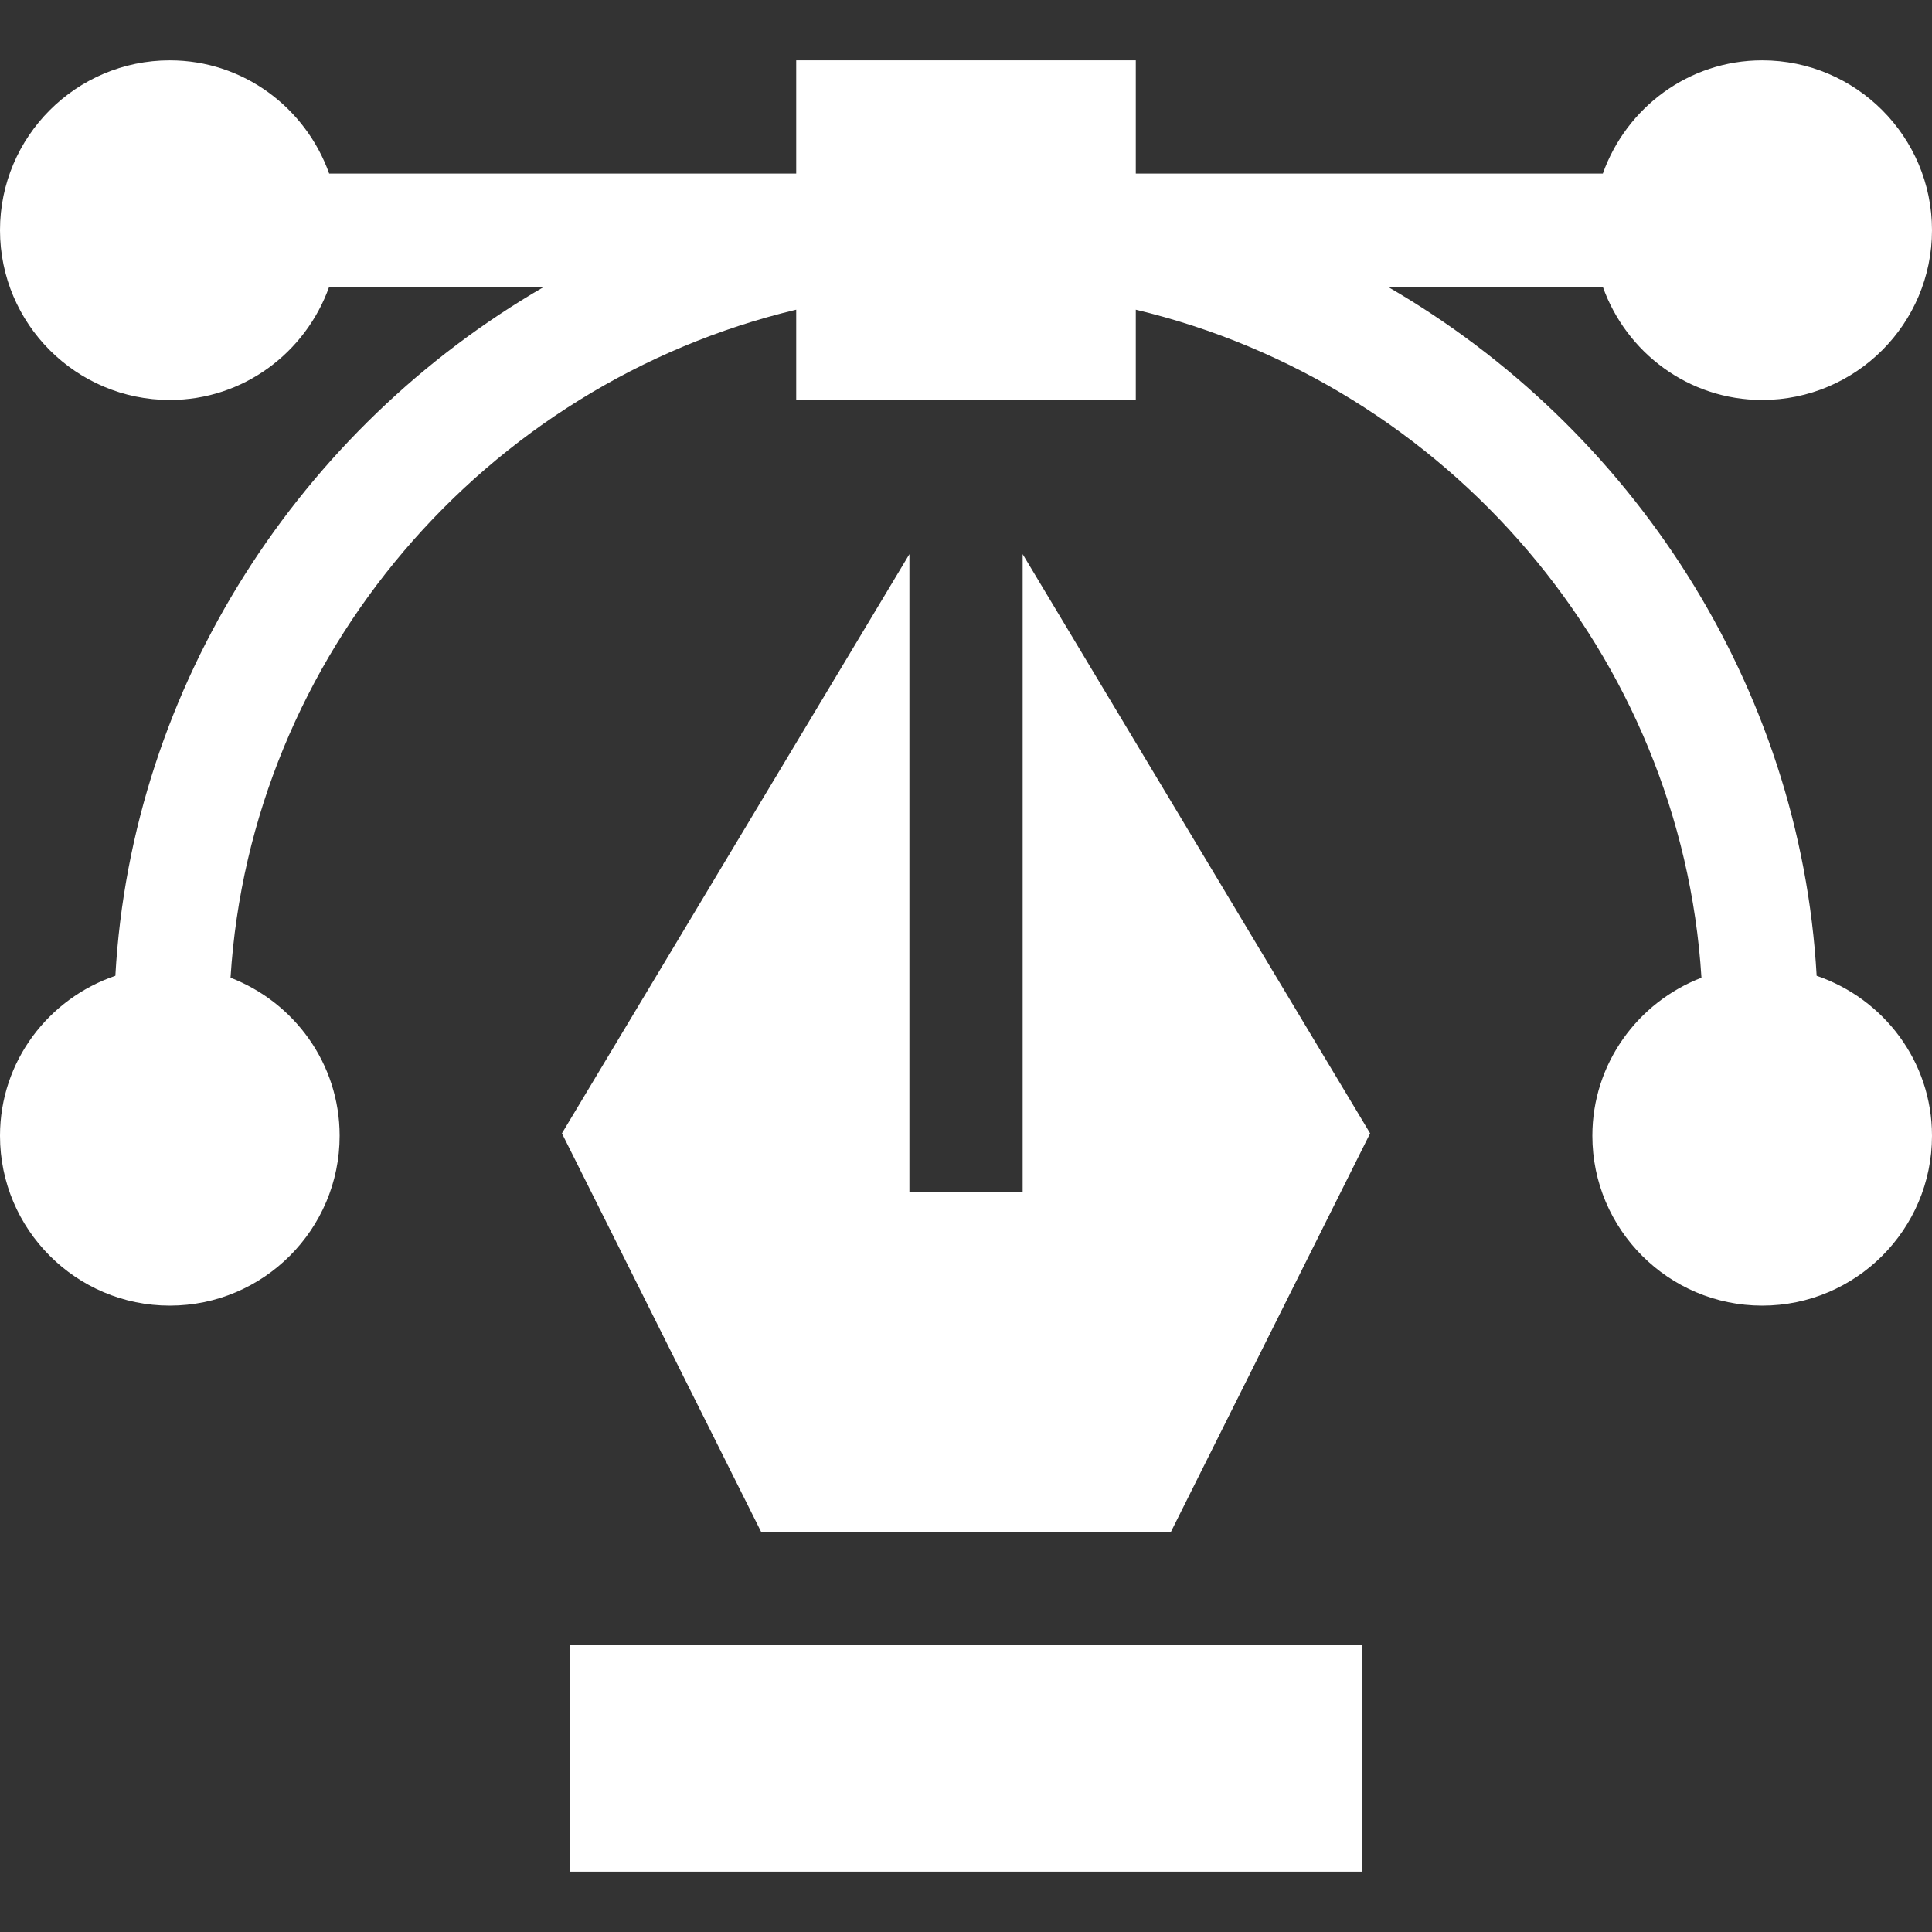 <svg xmlns="http://www.w3.org/2000/svg" width="34" height="34" viewBox="0 0 34 34" fill="none">
  <rect x="0" y="0" width="34" height="34" fill="#333333" stroke="none"/>
  <g clip-path="url(#clip0_224_163)">
    <path d="M31.97 17.172C31.683 12.053 28.705 7.522 24.423 5.047H28.207C28.619 6.204 29.715 7.039 31.012 7.039C32.66 7.039 34 5.699 34 4.051C34 2.403 32.66 1.062 31.012 1.062C29.715 1.062 28.619 1.898 28.207 3.055H19.988V1.062H14.012V3.055H5.793C5.38 1.898 4.285 1.062 2.988 1.062C1.34 1.062 0 2.403 0 4.051C0 5.699 1.34 7.039 2.988 7.039C4.285 7.039 5.38 6.204 5.793 5.046H9.577C5.295 7.522 2.317 12.051 2.03 17.172C0.854 17.573 0 18.677 0 19.988C0 21.636 1.34 22.977 2.988 22.977C4.636 22.977 5.977 21.636 5.977 19.988C5.977 18.718 5.177 17.638 4.057 17.206C4.411 11.542 8.527 6.759 14.012 5.45V7.039H19.988V5.45C25.474 6.759 29.589 11.542 29.943 17.206C28.823 17.638 28.023 18.718 28.023 19.988C28.023 21.636 29.364 22.977 31.012 22.977C32.66 22.977 34 21.636 34 19.988C34 18.677 33.146 17.573 31.97 17.172Z" fill="white"/>
    <path d="M10.027 28.953H23.973V32.938H10.027V28.953Z" fill="white"/>
    <path d="M9.889 19.945L13.396 26.961H20.605L24.112 19.945L17.997 9.752V20.984H16.004V9.752L9.889 19.945Z" fill="white"/>
  </g>
  <defs>
    <clipPath id="clip0_224_163">
      <rect width="34" height="34" fill="white"/>
    </clipPath>
  </defs>
</svg>